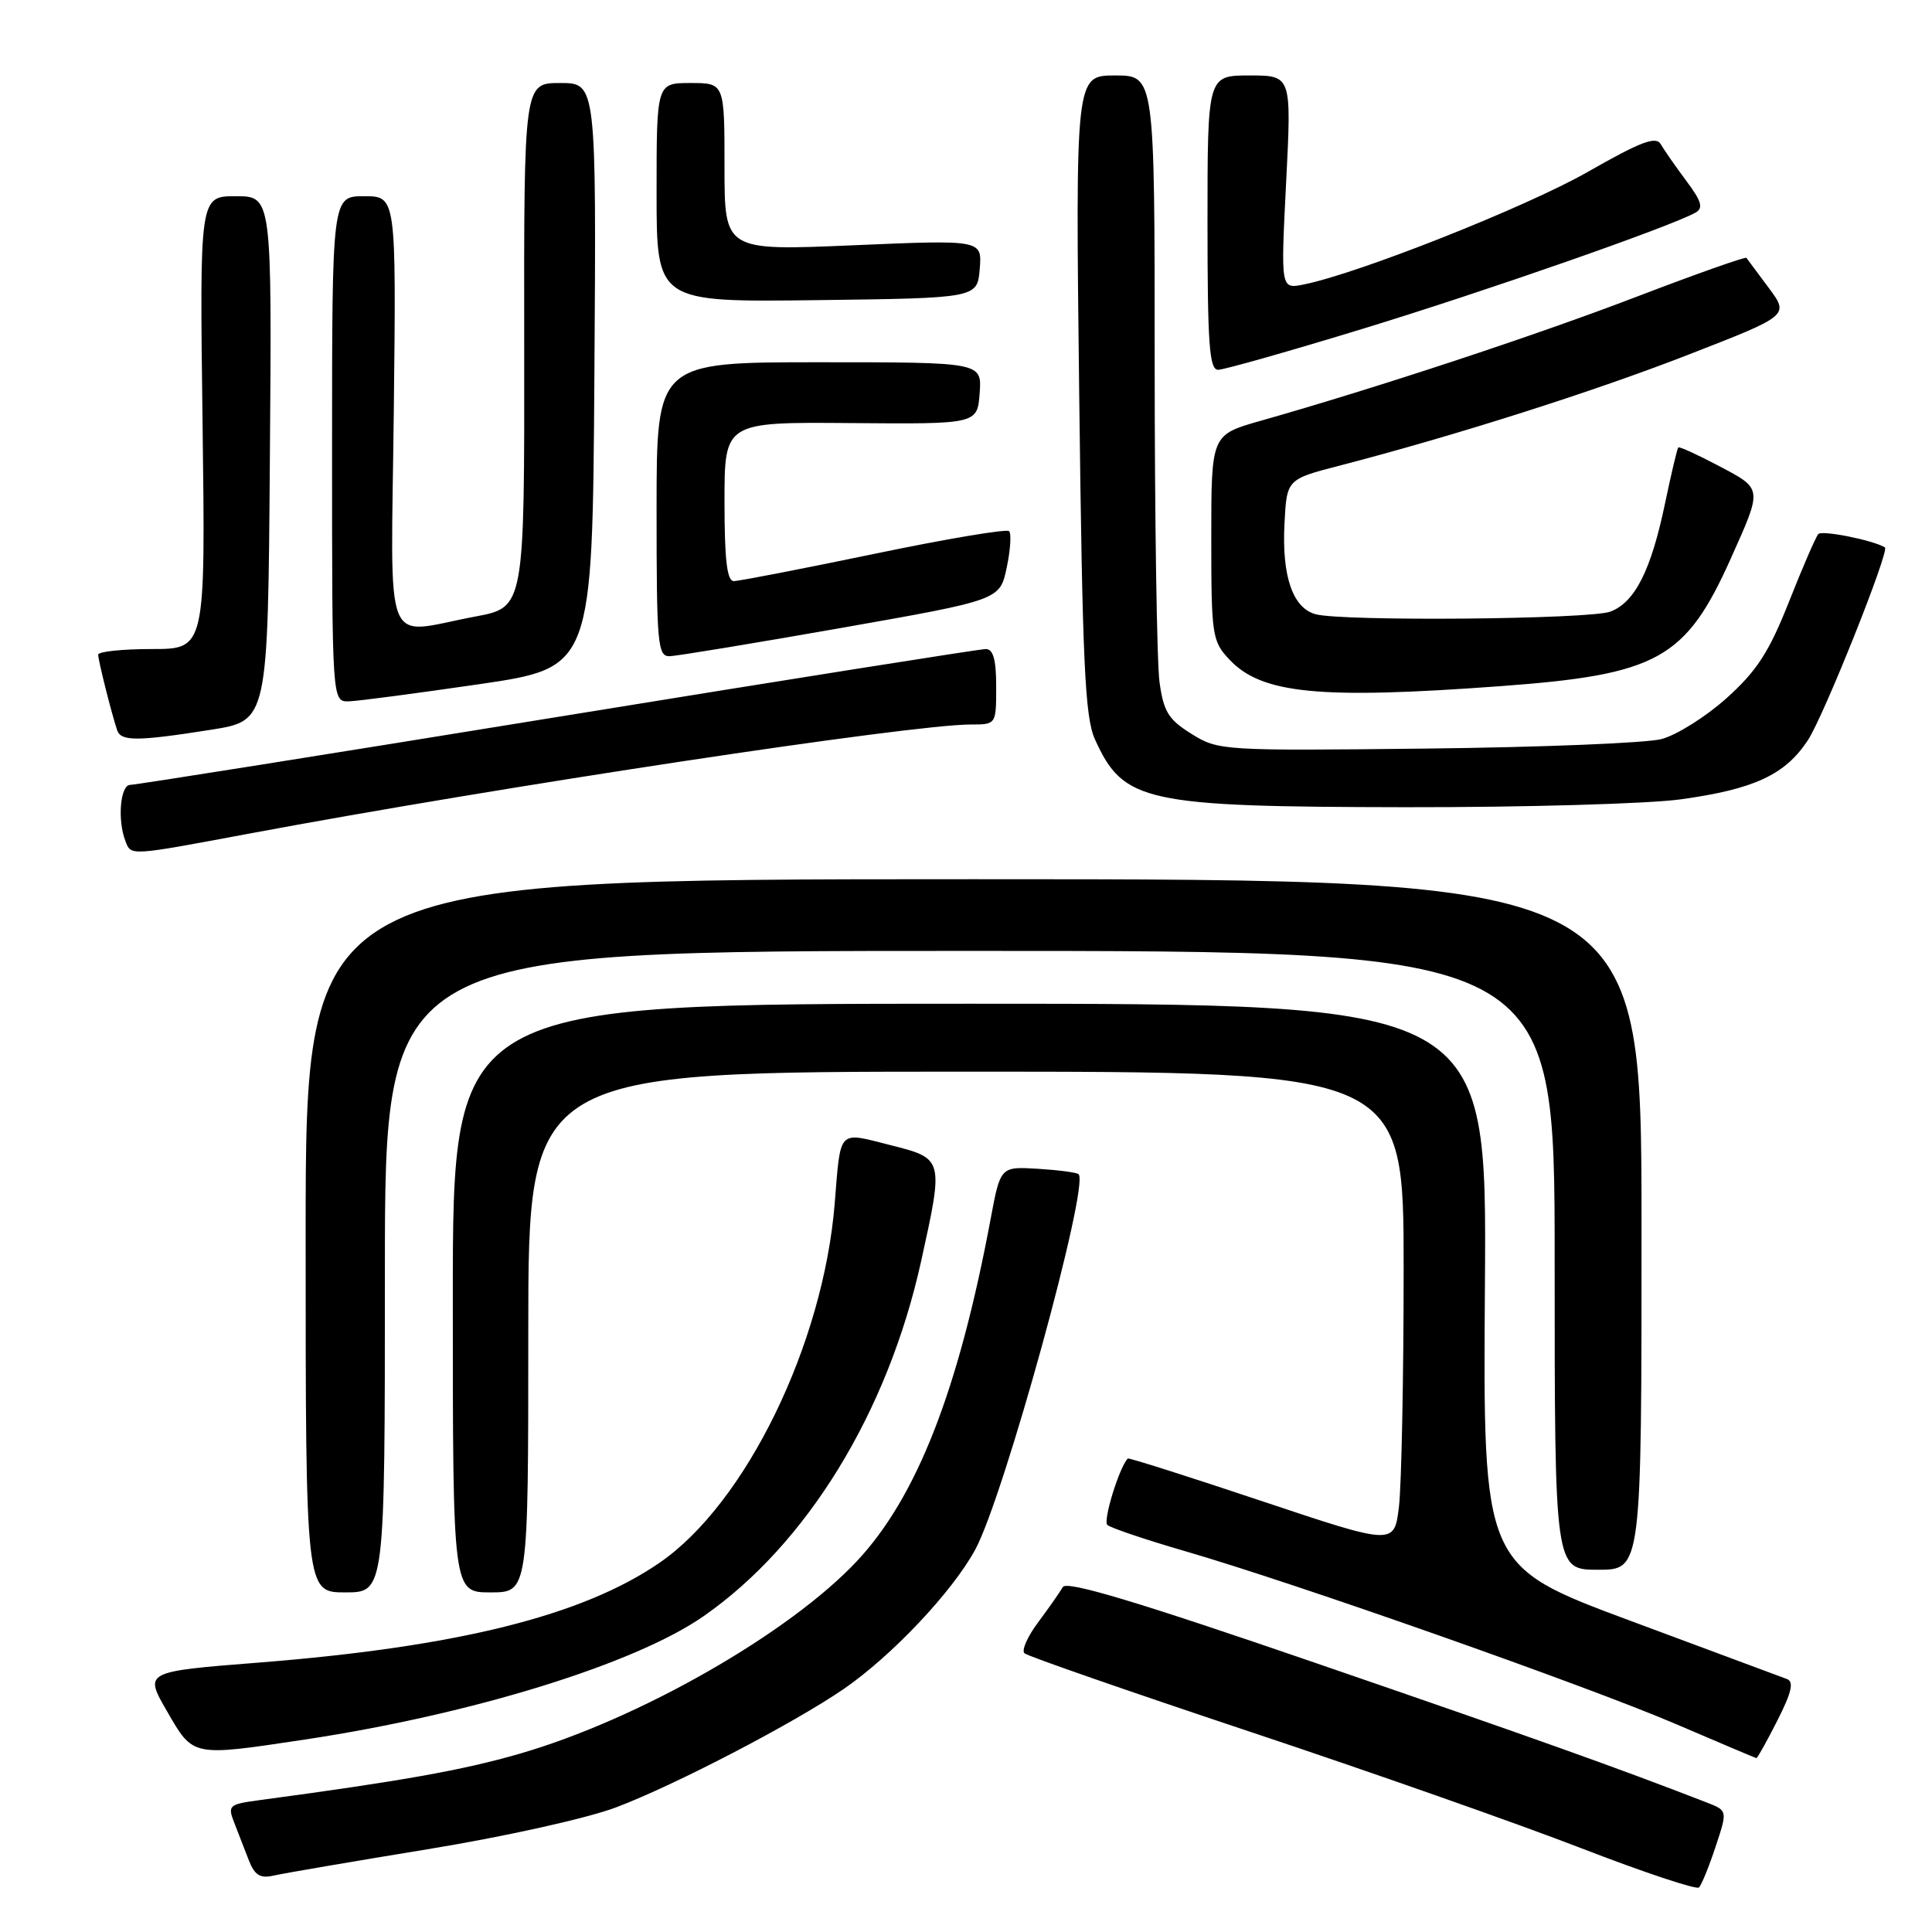 <?xml version="1.0" encoding="UTF-8" standalone="no"?>
<!DOCTYPE svg PUBLIC "-//W3C//DTD SVG 1.1//EN" "http://www.w3.org/Graphics/SVG/1.1/DTD/svg11.dtd" >
<svg xmlns="http://www.w3.org/2000/svg" xmlns:xlink="http://www.w3.org/1999/xlink" version="1.1" viewBox="0 0 256 256">
 <g >
 <path fill="currentColor"
d=" M 227.32 244.71 C 228.91 239.92 228.91 239.92 226.20 238.86 C 214.44 234.29 203.18 230.27 174.52 220.42 C 150.70 212.23 141.34 209.42 140.83 210.29 C 140.45 210.96 138.98 213.05 137.57 214.95 C 136.15 216.84 135.33 218.70 135.75 219.07 C 136.16 219.45 149.55 224.10 165.50 229.42 C 181.45 234.73 201.25 241.69 209.50 244.89 C 217.75 248.08 224.78 250.42 225.12 250.10 C 225.46 249.77 226.45 247.34 227.32 244.71 Z  M 56.62 245.04 C 66.85 243.37 77.74 240.95 81.62 239.49 C 89.33 236.59 105.19 228.34 111.81 223.79 C 118.18 219.40 126.17 210.94 129.22 205.34 C 133.01 198.38 144.39 157.05 142.92 155.59 C 142.69 155.36 140.26 155.04 137.53 154.87 C 132.56 154.57 132.56 154.57 131.26 161.54 C 127.01 184.23 121.49 198.36 113.56 206.84 C 104.58 216.43 84.63 227.83 68.81 232.39 C 61.30 234.56 53.18 236.01 34.30 238.54 C 30.31 239.08 30.14 239.24 31.05 241.55 C 31.57 242.90 32.44 245.14 32.98 246.52 C 33.74 248.47 34.49 248.93 36.23 248.53 C 37.48 248.24 46.66 246.67 56.62 245.04 Z  M 235.51 227.98 C 237.40 224.25 237.73 222.84 236.78 222.48 C 236.07 222.22 226.72 218.74 216.00 214.75 C 196.50 207.50 196.50 207.50 196.76 170.25 C 197.02 133.00 197.02 133.00 128.51 133.00 C 60.00 133.00 60.00 133.00 60.00 172.00 C 60.00 211.00 60.00 211.00 65.00 211.00 C 70.00 211.00 70.00 211.00 70.00 176.50 C 70.00 142.00 70.00 142.00 128.00 142.00 C 186.00 142.00 186.00 142.00 185.99 168.25 C 185.99 182.69 185.70 196.81 185.37 199.63 C 184.75 204.77 184.75 204.77 167.19 198.90 C 157.54 195.67 149.54 193.13 149.43 193.26 C 148.27 194.53 146.13 201.52 146.73 202.06 C 147.15 202.45 151.78 204.01 157.00 205.53 C 171.51 209.73 210.22 223.37 222.00 228.42 C 227.78 230.90 232.60 232.94 232.73 232.96 C 232.86 232.98 234.11 230.74 235.51 227.98 Z  M 40.39 230.50 C 62.58 227.15 84.12 220.49 93.22 214.16 C 106.91 204.63 117.61 187.18 122.04 167.18 C 125.06 153.49 125.07 153.52 117.93 151.72 C 110.97 149.96 111.41 149.50 110.60 159.50 C 109.08 178.16 98.81 199.22 87.40 207.07 C 77.20 214.09 60.62 218.22 34.30 220.30 C 19.09 221.50 19.09 221.50 22.13 226.75 C 25.64 232.82 25.35 232.76 40.39 230.50 Z  M 51.00 168.50 C 51.00 126.00 51.00 126.00 128.50 126.00 C 206.00 126.00 206.00 126.00 206.00 167.00 C 206.00 208.00 206.00 208.00 211.76 208.00 C 217.52 208.00 217.52 208.00 217.51 162.25 C 217.50 116.50 217.50 116.50 129.00 116.50 C 40.50 116.50 40.50 116.50 40.50 163.75 C 40.50 211.00 40.50 211.00 45.75 211.00 C 51.00 211.00 51.00 211.00 51.00 168.50 Z  M 33.00 110.46 C 66.44 104.21 120.74 96.00 128.62 96.00 C 132.00 96.00 132.00 96.00 132.00 91.00 C 132.00 87.41 131.61 86.00 130.62 86.00 C 129.86 86.00 104.32 90.05 73.87 95.00 C 43.42 99.95 17.94 104.00 17.25 104.00 C 15.94 104.00 15.54 108.64 16.61 111.42 C 17.38 113.43 17.00 113.45 33.00 110.46 Z  M 222.68 105.92 C 232.44 104.57 236.52 102.68 239.55 98.09 C 241.64 94.93 250.43 72.93 249.76 72.53 C 248.13 71.56 241.40 70.22 240.93 70.77 C 240.59 71.17 238.83 75.22 237.04 79.76 C 234.40 86.42 232.79 88.90 228.79 92.50 C 226.05 94.96 222.17 97.40 220.16 97.93 C 218.15 98.46 204.12 99.02 189.00 99.19 C 161.97 99.49 161.44 99.46 157.89 97.25 C 154.82 95.34 154.18 94.31 153.64 90.36 C 153.29 87.81 153.00 68.68 153.00 47.86 C 153.00 10.00 153.00 10.00 147.75 10.00 C 142.50 10.00 142.50 10.00 143.00 52.25 C 143.43 88.00 143.75 95.04 145.10 98.00 C 148.87 106.30 151.63 106.90 186.18 106.96 C 201.95 106.98 218.38 106.51 222.68 105.92 Z  M 28.00 96.69 C 35.50 95.50 35.50 95.50 35.76 60.75 C 36.03 26.00 36.03 26.00 31.24 26.00 C 26.45 26.00 26.45 26.00 26.84 56.00 C 27.23 86.00 27.23 86.00 20.12 86.00 C 16.20 86.00 13.00 86.34 13.01 86.75 C 13.01 87.51 14.75 94.43 15.52 96.75 C 16.02 98.25 18.17 98.24 28.00 96.69 Z  M 63.50 90.66 C 78.50 88.46 78.50 88.46 78.76 49.73 C 79.02 11.00 79.02 11.00 74.22 11.00 C 69.42 11.00 69.42 11.00 69.46 45.74 C 69.50 80.48 69.50 80.48 63.00 81.69 C 50.56 84.02 51.81 87.16 52.18 54.50 C 52.50 26.00 52.50 26.00 48.25 26.00 C 44.00 26.00 44.00 26.00 44.00 59.50 C 44.00 93.00 44.00 93.00 46.25 92.93 C 47.49 92.89 55.25 91.86 63.50 90.66 Z  M 198.81 90.92 C 219.68 89.39 223.37 87.34 229.36 73.96 C 233.55 64.61 233.58 64.82 227.80 61.76 C 224.96 60.26 222.52 59.14 222.38 59.29 C 222.24 59.43 221.45 62.76 220.63 66.68 C 218.78 75.56 216.64 79.81 213.39 81.04 C 210.69 82.07 177.95 82.36 174.33 81.39 C 171.30 80.58 169.84 76.34 170.20 69.42 C 170.50 63.51 170.50 63.51 177.50 61.70 C 192.86 57.71 211.17 51.89 223.79 46.97 C 237.08 41.80 237.08 41.80 234.37 38.15 C 232.88 36.14 231.55 34.35 231.41 34.17 C 231.28 33.99 224.72 36.31 216.83 39.33 C 203.53 44.43 182.44 51.39 167.00 55.77 C 160.50 57.62 160.50 57.62 160.50 71.23 C 160.50 84.22 160.61 84.96 162.90 87.39 C 167.17 91.94 174.77 92.69 198.81 90.92 Z  M 111.50 83.20 C 132.49 79.50 132.49 79.50 133.39 75.23 C 133.89 72.88 134.03 70.70 133.71 70.38 C 133.39 70.06 125.33 71.41 115.80 73.40 C 106.26 75.38 97.91 77.00 97.23 77.00 C 96.33 77.00 96.00 74.14 96.00 66.46 C 96.00 55.92 96.00 55.92 112.75 56.06 C 129.50 56.20 129.50 56.20 129.81 52.10 C 130.11 48.00 130.11 48.00 108.56 48.00 C 87.00 48.00 87.00 48.00 87.00 67.50 C 87.00 85.42 87.14 87.00 88.75 86.95 C 89.71 86.92 99.95 85.23 111.50 83.20 Z  M 180.66 43.54 C 196.97 38.55 221.30 30.05 224.65 28.18 C 225.73 27.57 225.49 26.70 223.44 23.96 C 222.02 22.06 220.50 19.87 220.06 19.11 C 219.43 18.00 217.41 18.77 210.38 22.78 C 202.24 27.43 179.99 36.25 172.73 37.70 C 169.70 38.31 169.70 38.31 170.42 24.15 C 171.14 10.00 171.14 10.00 165.57 10.00 C 160.00 10.00 160.00 10.00 160.00 29.50 C 160.00 45.61 160.24 49.00 161.41 49.00 C 162.18 49.00 170.85 46.54 180.66 43.54 Z  M 129.82 35.63 C 130.13 31.77 130.13 31.77 113.07 32.50 C 96.00 33.23 96.00 33.23 96.00 22.11 C 96.00 11.00 96.00 11.00 91.50 11.00 C 87.00 11.00 87.00 11.00 87.00 25.52 C 87.00 40.04 87.00 40.04 108.25 39.77 C 129.50 39.50 129.50 39.50 129.82 35.63 Z "/>
</g>
</svg>